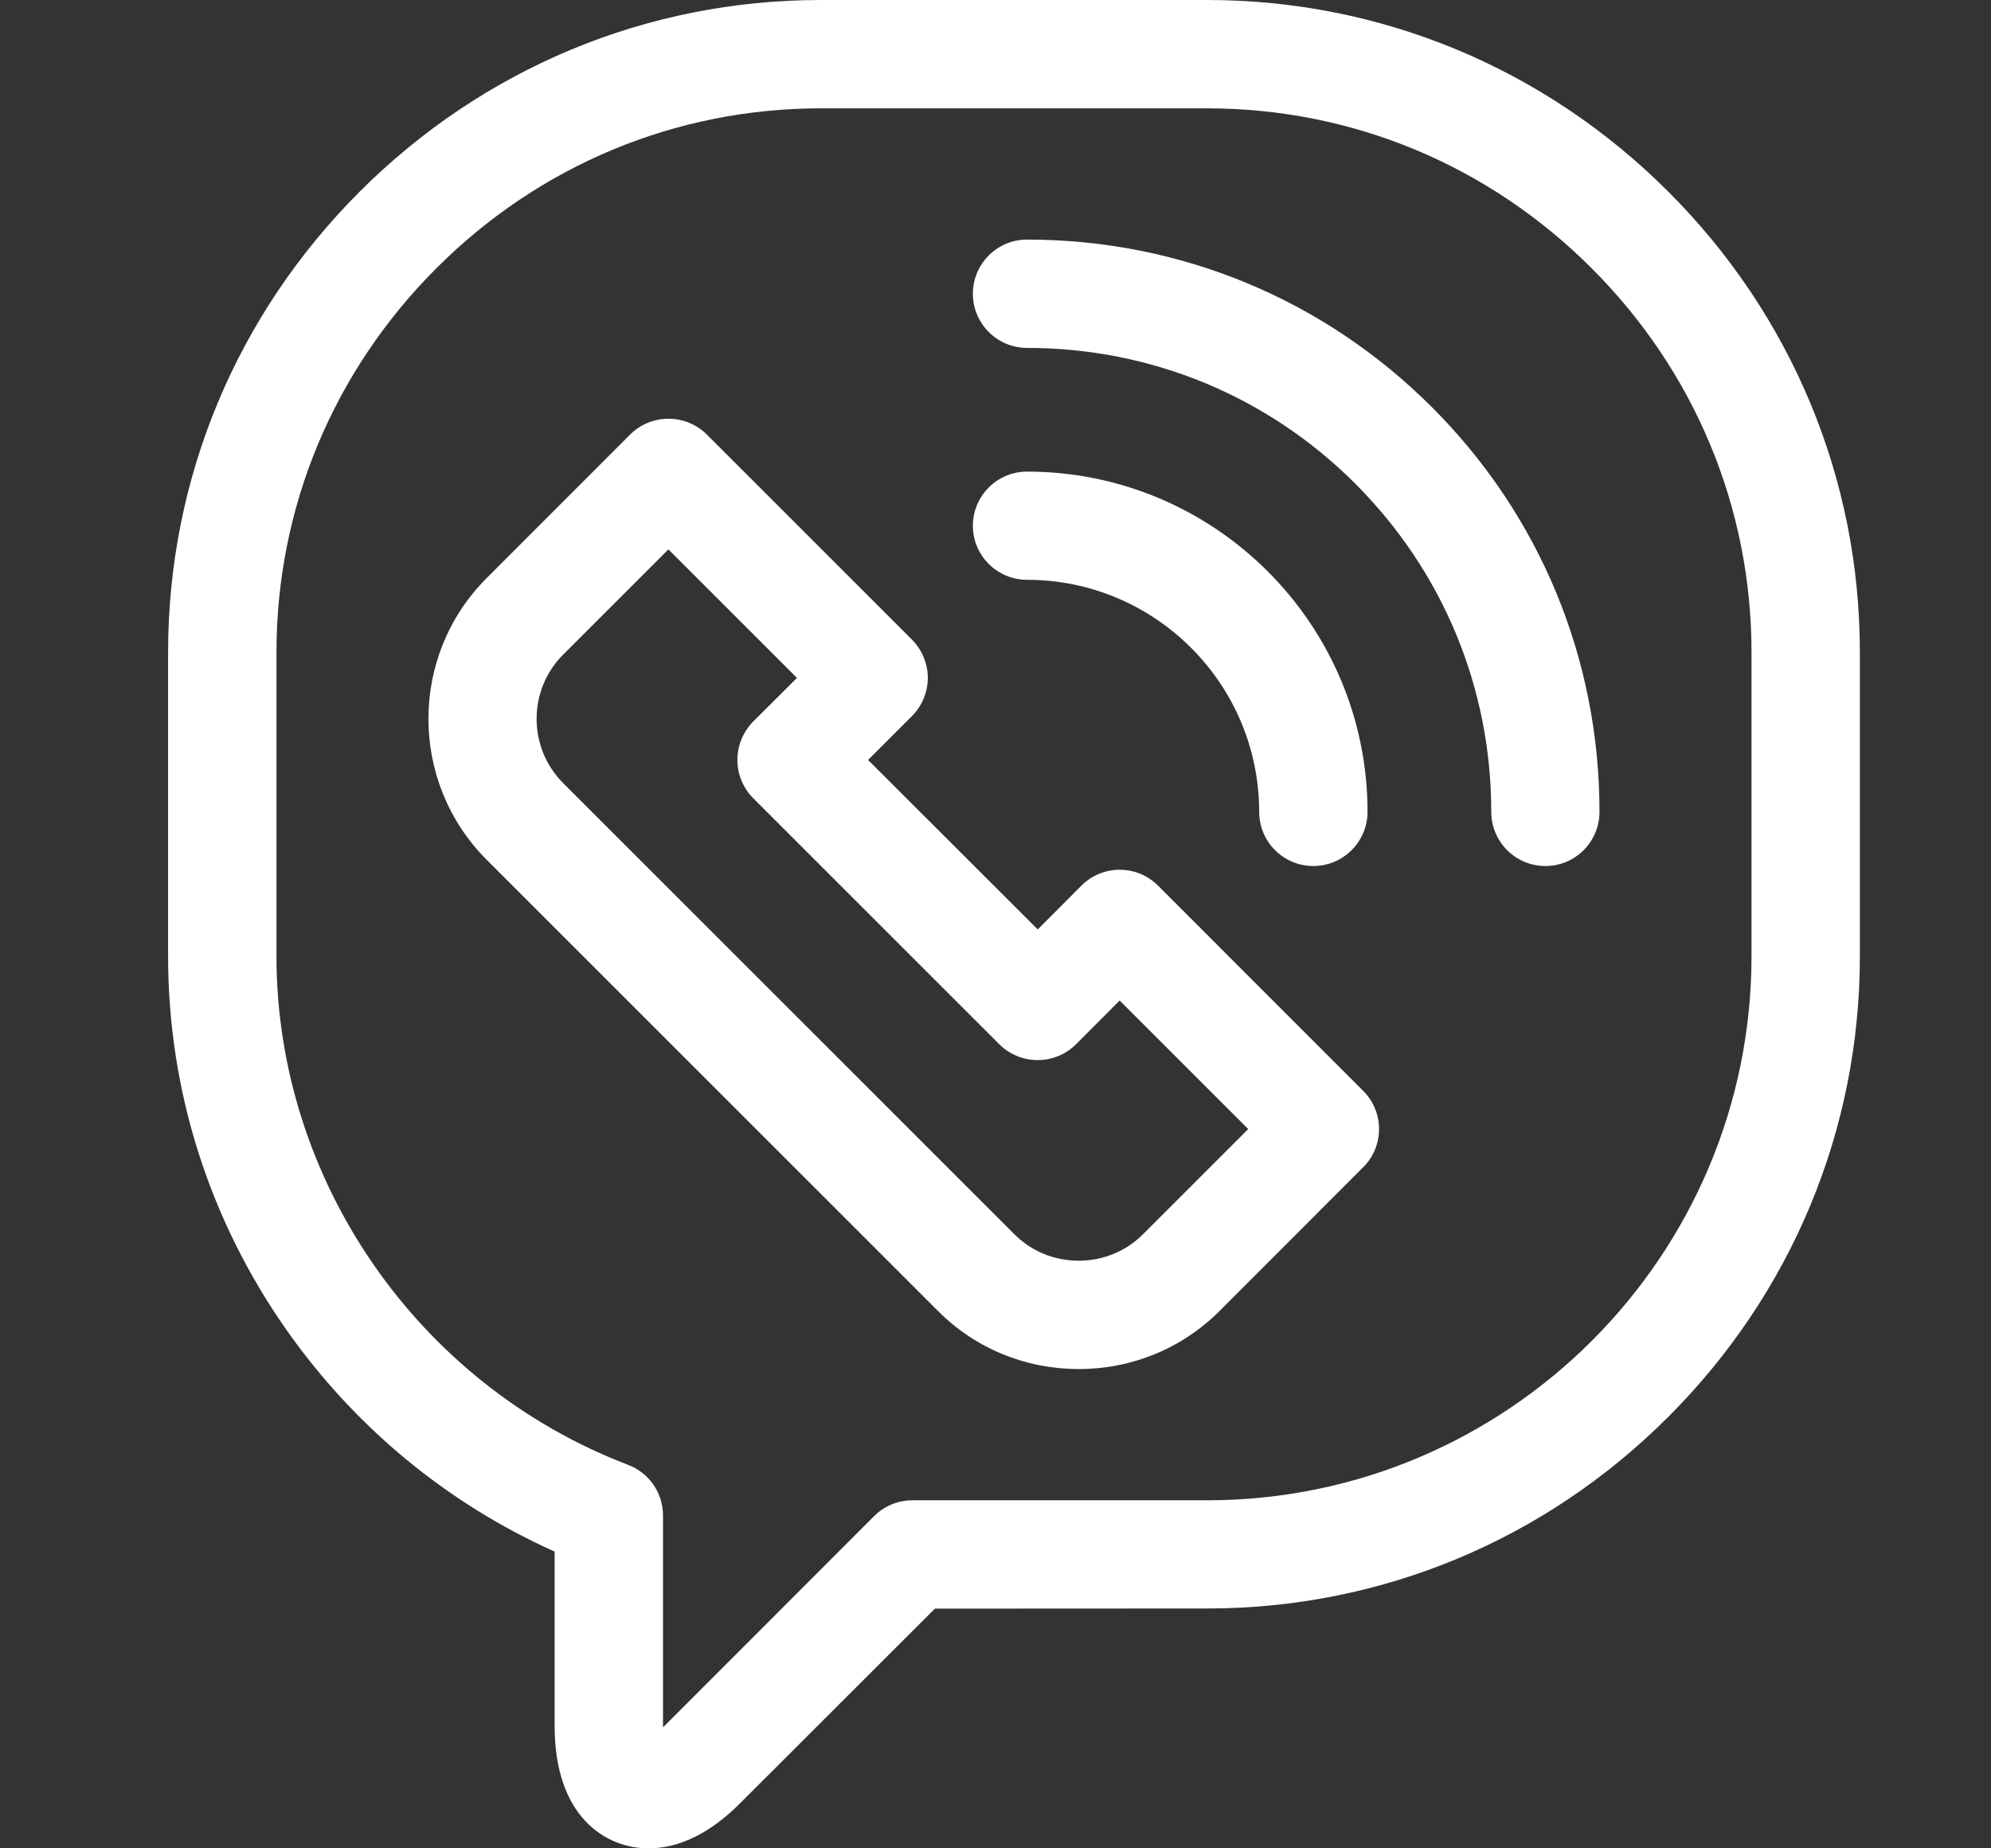 <svg width="14" height="13" viewBox="0 0 14 13" fill="none" xmlns="http://www.w3.org/2000/svg">
<rect x="0" y="0" width="14" height="13" fill="#333333" stroke="none"/>
<g clip-path="url(#clip0_5_68)">
<path d="M13.078 4.588C13.078 3.367 12.599 2.216 11.73 1.347C10.861 0.479 9.71 0 8.489 0H5.771C5.771 0 5.771 0 5.771 0C4.55 0 3.399 0.479 2.53 1.347C1.661 2.216 1.182 3.367 1.182 4.588V6.725C1.182 7.671 1.471 8.58 2.016 9.356C2.498 10.04 3.145 10.574 3.9 10.913V12.14C3.9 12.775 4.256 13 4.56 13C4.777 13 4.995 12.893 5.206 12.681L6.574 11.314L8.489 11.313C9.71 11.313 10.861 10.835 11.73 9.966C12.599 9.097 13.078 7.946 13.078 6.725L13.078 4.588ZM8.489 10.552L6.416 10.552C6.315 10.552 6.218 10.592 6.147 10.663L4.668 12.143C4.666 12.145 4.664 12.146 4.662 12.148C4.662 12.146 4.662 12.143 4.662 12.14V10.658C4.662 10.5 4.564 10.359 4.417 10.303C2.938 9.738 1.944 8.301 1.944 6.725V4.588C1.944 3.571 2.344 2.611 3.069 1.886C3.794 1.161 4.753 0.762 5.771 0.762H8.489C9.507 0.762 10.466 1.161 11.191 1.886C11.917 2.611 12.316 3.571 12.316 4.588L12.316 6.725C12.316 8.835 10.599 10.552 8.489 10.552Z" fill="white"/>
<path d="M8.143 6.229C7.994 6.08 7.753 6.08 7.604 6.229L7.297 6.537L6.104 5.345L6.412 5.037C6.483 4.966 6.524 4.869 6.524 4.768C6.524 4.667 6.483 4.57 6.412 4.498L4.97 3.056C4.898 2.985 4.802 2.945 4.7 2.945C4.599 2.945 4.503 2.985 4.431 3.056L3.422 4.066C2.876 4.612 2.876 5.5 3.422 6.047L6.595 9.22C6.858 9.484 7.21 9.629 7.585 9.629C7.96 9.629 8.312 9.484 8.576 9.22L9.585 8.21C9.657 8.139 9.697 8.042 9.697 7.941C9.697 7.84 9.657 7.743 9.585 7.672L8.143 6.229ZM8.037 8.681C7.917 8.801 7.756 8.867 7.585 8.867C7.413 8.867 7.253 8.801 7.133 8.681L3.96 5.508C3.711 5.259 3.711 4.853 3.96 4.604L4.7 3.864L5.604 4.768L5.296 5.075C5.225 5.147 5.185 5.244 5.185 5.345C5.185 5.446 5.225 5.542 5.296 5.614L7.027 7.345C7.176 7.493 7.417 7.493 7.566 7.345L7.873 7.037L8.777 7.941L8.037 8.681Z" fill="white"/>
<path d="M7.222 1.685C7.012 1.685 6.841 1.855 6.841 2.066C6.841 2.276 7.012 2.447 7.222 2.447C8.094 2.447 8.914 2.786 9.53 3.402C10.146 4.019 10.486 4.838 10.486 5.71C10.486 5.92 10.656 6.091 10.867 6.091C11.077 6.091 11.247 5.92 11.247 5.71C11.247 4.635 10.829 3.624 10.069 2.864C9.308 2.103 8.297 1.685 7.222 1.685Z" fill="white"/>
<path d="M8.854 5.71C8.854 5.92 9.024 6.091 9.235 6.091C9.445 6.091 9.616 5.92 9.616 5.71C9.616 4.39 8.542 3.317 7.222 3.317C7.012 3.317 6.841 3.487 6.841 3.698C6.841 3.908 7.012 4.078 7.222 4.078C8.122 4.078 8.854 4.81 8.854 5.71Z" fill="white"/>
</g>
<defs>
<clipPath id="clip0_5_68">
<rect width="13" height="13" fill="white" transform="translate(0.624)"/>
</clipPath>
</defs>
</svg>
